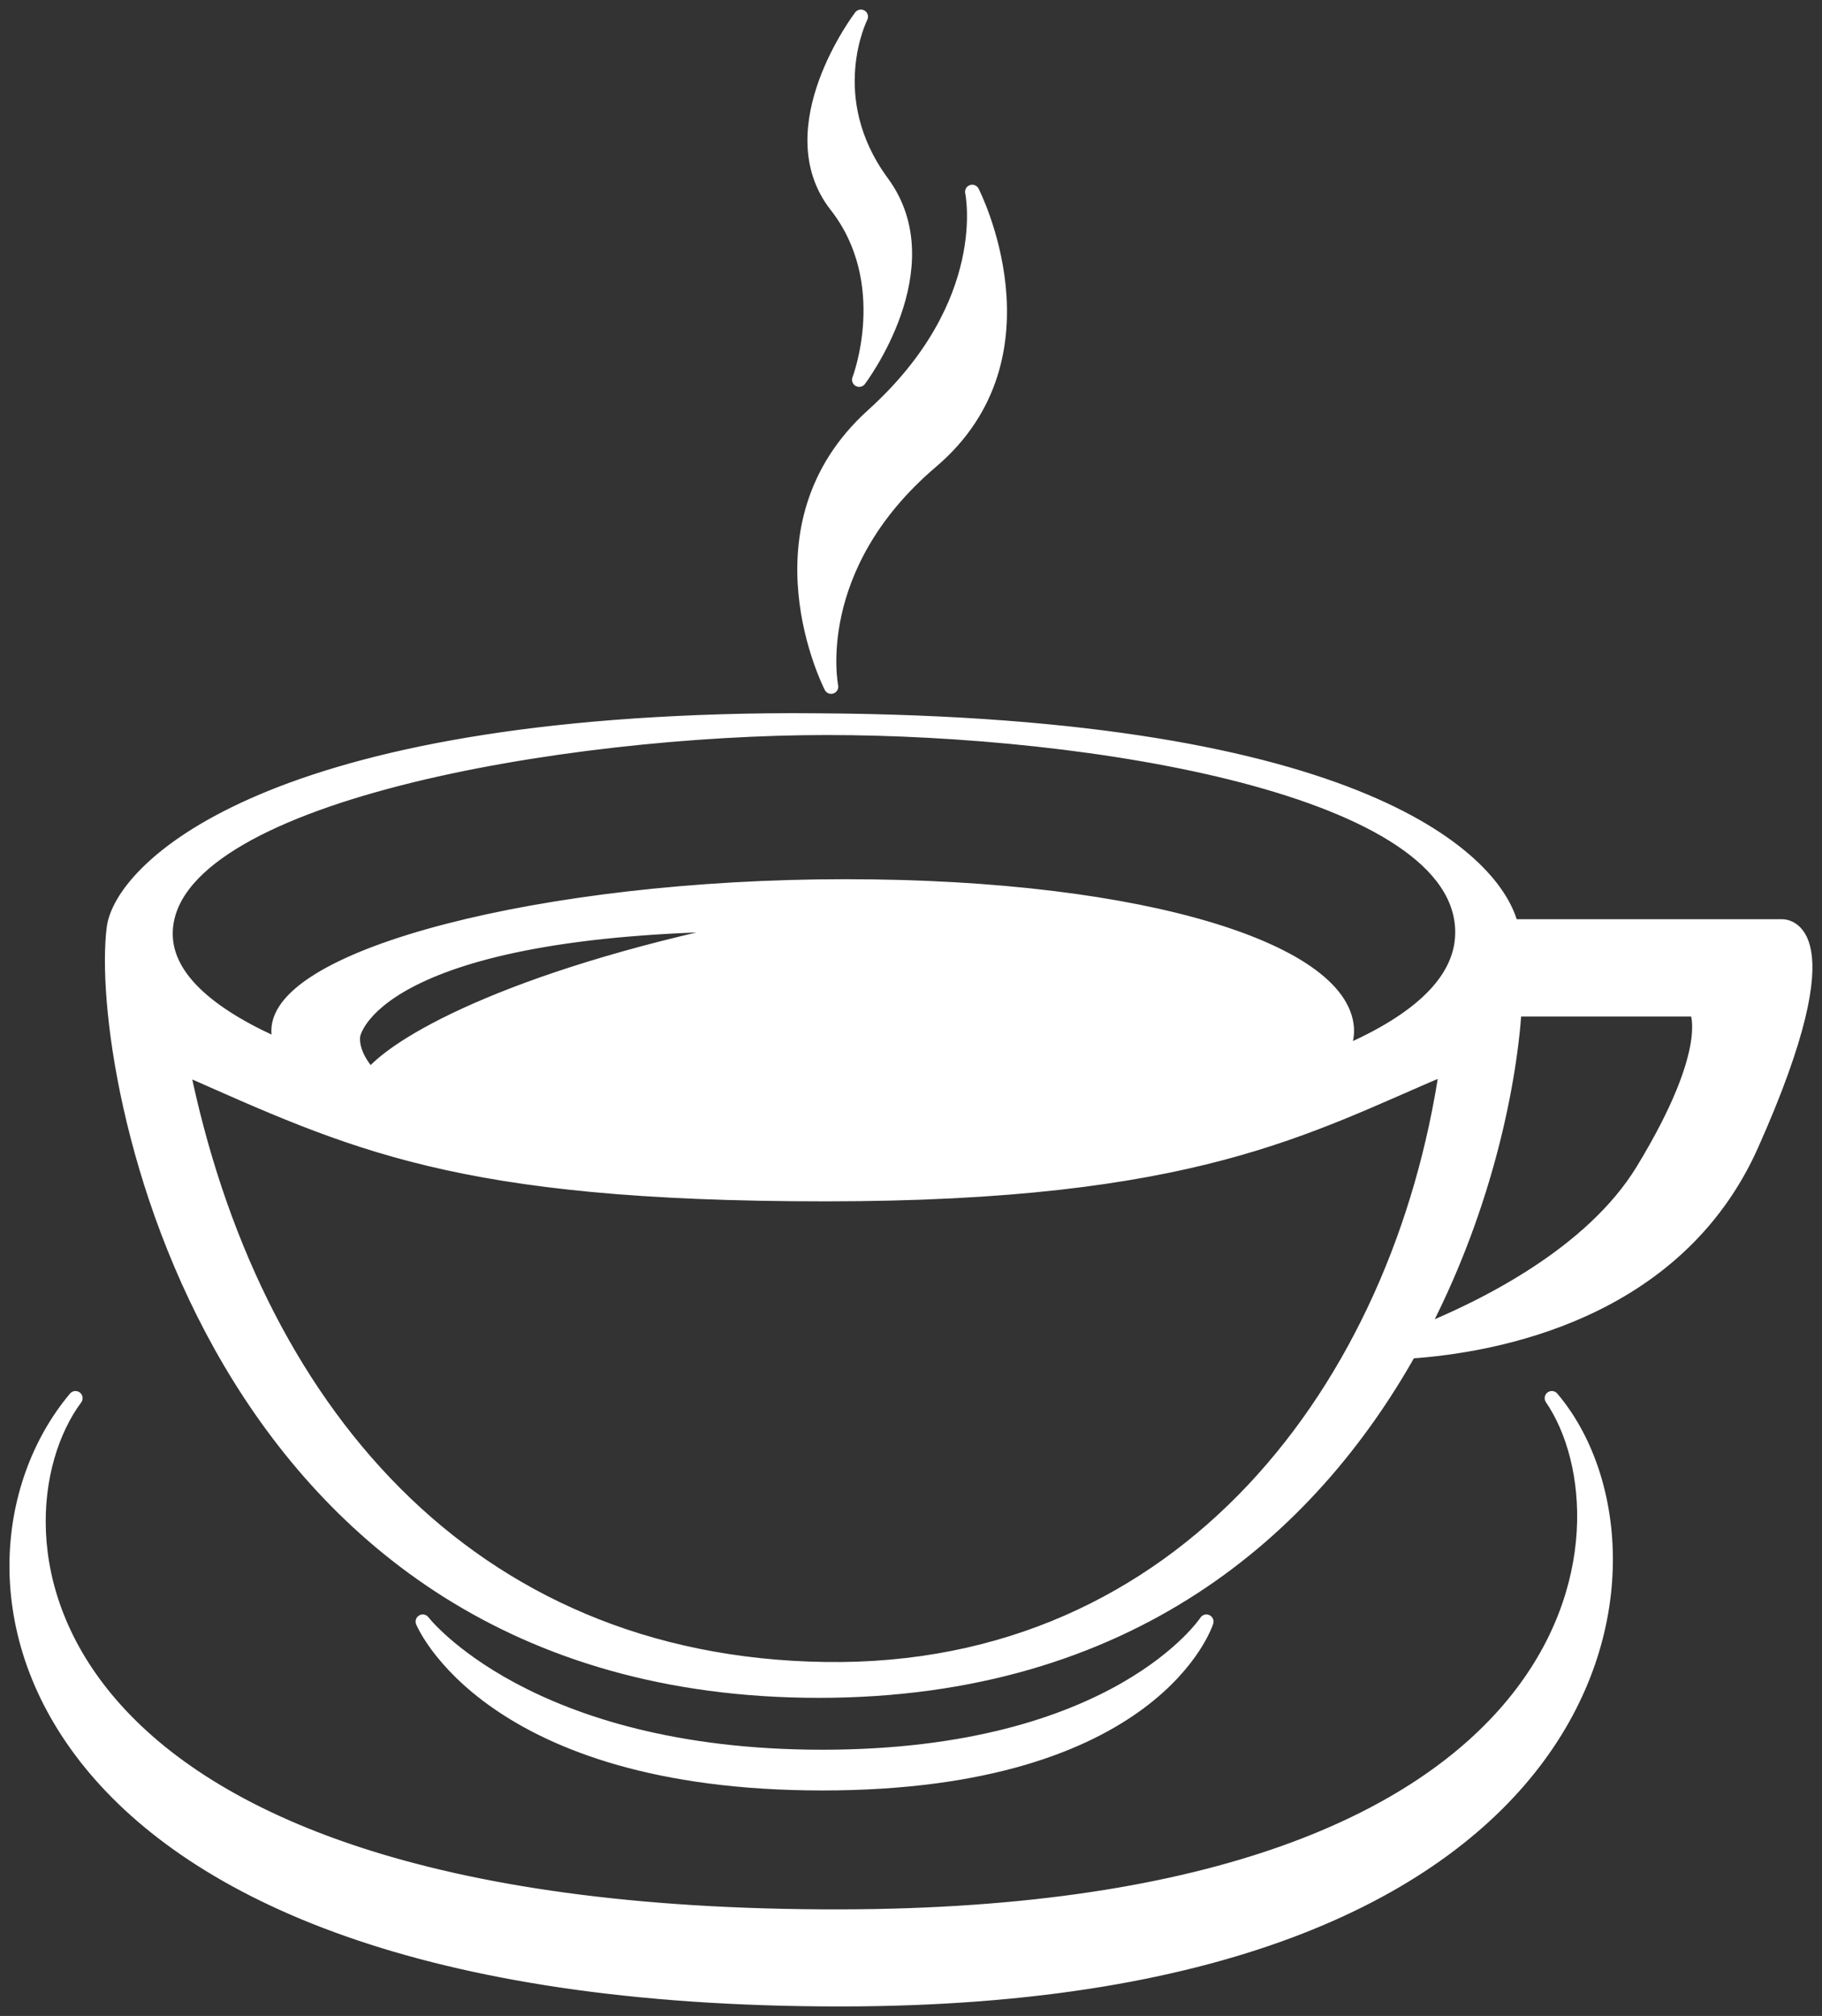 <?xml version="1.0" encoding="UTF-8" standalone="no"?>
<!-- Created with Inkscape (http://www.inkscape.org/) -->

<svg
   xmlns:dc="http://purl.org/dc/elements/1.1/"
   xmlns:cc="http://creativecommons.org/ns#"
   xmlns:rdf="http://www.w3.org/1999/02/22-rdf-syntax-ns#"
   xmlns:svg="http://www.w3.org/2000/svg"
   xmlns="http://www.w3.org/2000/svg"
   version="1.1"
   width="382.836"
   height="423.41"
   id="svg2">
  <rect width="100%" height="100%" fill="#333333" stroke="none"/>
  <defs
     id="defs4" />
  <g
     transform="translate(-608.935,-498.497)"
     id="layer1">
    <g
       id="g3864"
       style="fill:#ffffff;fill-opacity:1;stroke:#ffffff;stroke-opacity:1">
      <path
         d="m 66.934,301.934 c -30.396,36.191 -14.611,126.255 160.628,126.255 164.615,0 176.968,-94.081 149.582,-126.255 18.071,26.415 10.239,108.596 -149.582,108.867 C 53.151,411.097 47.327,328.372 66.934,301.934 z"
         transform="translate(557.857,490.219)"
         id="path3050"
         style="fill:#ffffff;fill-opacity:1;stroke:#ffffff;stroke-width:3;stroke-linecap:butt;stroke-linejoin:round;stroke-miterlimit:4;stroke-opacity:1;stroke-dasharray:none" />
      <path
         d="m 223.875,382.825 c 70.136,0 80.686,-33.966 80.686,-33.966 0,0 -18.617,28.411 -80.686,28.411 -62.069,0 -83.969,-28.411 -83.969,-28.411 0,0 13.833,33.966 83.969,33.966 z"
         transform="translate(557.857,490.219)"
         id="path3071"
         style="fill:#ffffff;fill-opacity:1;stroke:#ffffff;stroke-width:3;stroke-linecap:butt;stroke-linejoin:round;stroke-miterlimit:4;stroke-opacity:1;stroke-dasharray:none" />
      <path
         d="m 217.75,159.562 c -1.773,-0.002 -3.524,0.011 -5.25,0.031 C 105.482,160.835 76.531,191.311 75,203.156 71.189,232.642 94.594,363.375 223.125,363.375 c 65.177,0 103.225,-34.061 124.125,-71.25 17.67,-1.186 56.012,-7.923 71.844,-43.375 20.893,-46.786 6.438,-45.906 6.438,-45.906 l -56.906,0 c -3.196,-13.327 -30.666,-42.54 -145.5,-43.25 -1.808,-0.011 -3.602,-0.029 -5.375,-0.031 z m 7.062,1.594 c 54.895,0 134.089,12.452 133.531,43.25 -0.193,10.663 -10.549,19.04 -25.969,25.469 1.124,-1.617 1.719,-3.292 1.719,-5 0,-16.5 -41.686,-30.438 -105.406,-30.438 -63.72,0 -119.307,14.749 -119.094,30.438 0.016,1.186 0.453,2.355 1.219,3.531 -14.996,-6.394 -24.938,-14.375 -24.938,-24 0,-29.194 84.042,-43.25 138.938,-43.25 z m -12,41.188 c -51.891,10.224 -77.691,24.374 -83.875,31.875 0,0 -4.054,-3.922 -3.688,-8.25 0.202,-2.383 7.519,-23.66 87.562,-23.625 z m 156.5,17.938 38.188,0 c 0,0 4.643,7.741 -11.25,33.812 -10.673,17.508 -33.217,28.733 -46.906,34.219 13.075,-24.756 18.759,-50.427 19.969,-68.031 z M 89.406,232.438 c 35.751,15.759 57.345,26.656 135.094,26.656 77.749,0 100.962,-14.159 130.562,-26.656 C 345.268,299.49 299.937,359.922 224.5,358.844 149.063,357.765 103.91,303.551 89.406,232.438 z"
         transform="translate(557.857,490.219)"
         id="path3073"
         style="fill:#ffffff;fill-opacity:1;stroke:#ffffff;stroke-width:3;stroke-linecap:butt;stroke-linejoin:round;stroke-miterlimit:4;stroke-opacity:1;stroke-dasharray:none" />
      <path
         d="m 225.714,152.5 c 0,0 -5.147,-25.034 21.071,-47.321 26.219,-22.287 8.571,-56.607 8.571,-56.607 0,0 5.11,23.501 -20.893,46.964 -26.003,23.464 -8.75,56.964 -8.75,56.964 z"
         transform="translate(557.857,490.219)"
         id="path3087"
         style="fill:#ffffff;fill-opacity:1;stroke:#ffffff;stroke-width:3;stroke-linecap:butt;stroke-linejoin:round;stroke-miterlimit:4;stroke-opacity:1;stroke-dasharray:none" />
      <path
         d="m 226.786,51.429 c 12.688,16.218 4.821,36.607 4.821,36.607 0,0 17.932,-23.626 4.821,-41.429 -13.11,-17.802 -4.464,-34.821 -4.464,-34.821 0,0 -17.866,23.425 -5.179,39.643 z"
         transform="translate(557.857,490.219)"
         id="path3089"
         style="fill:#ffffff;fill-opacity:1;stroke:#ffffff;stroke-width:3;stroke-linecap:butt;stroke-linejoin:round;stroke-miterlimit:4;stroke-opacity:1;stroke-dasharray:none" />
    </g>
  </g>
</svg>
